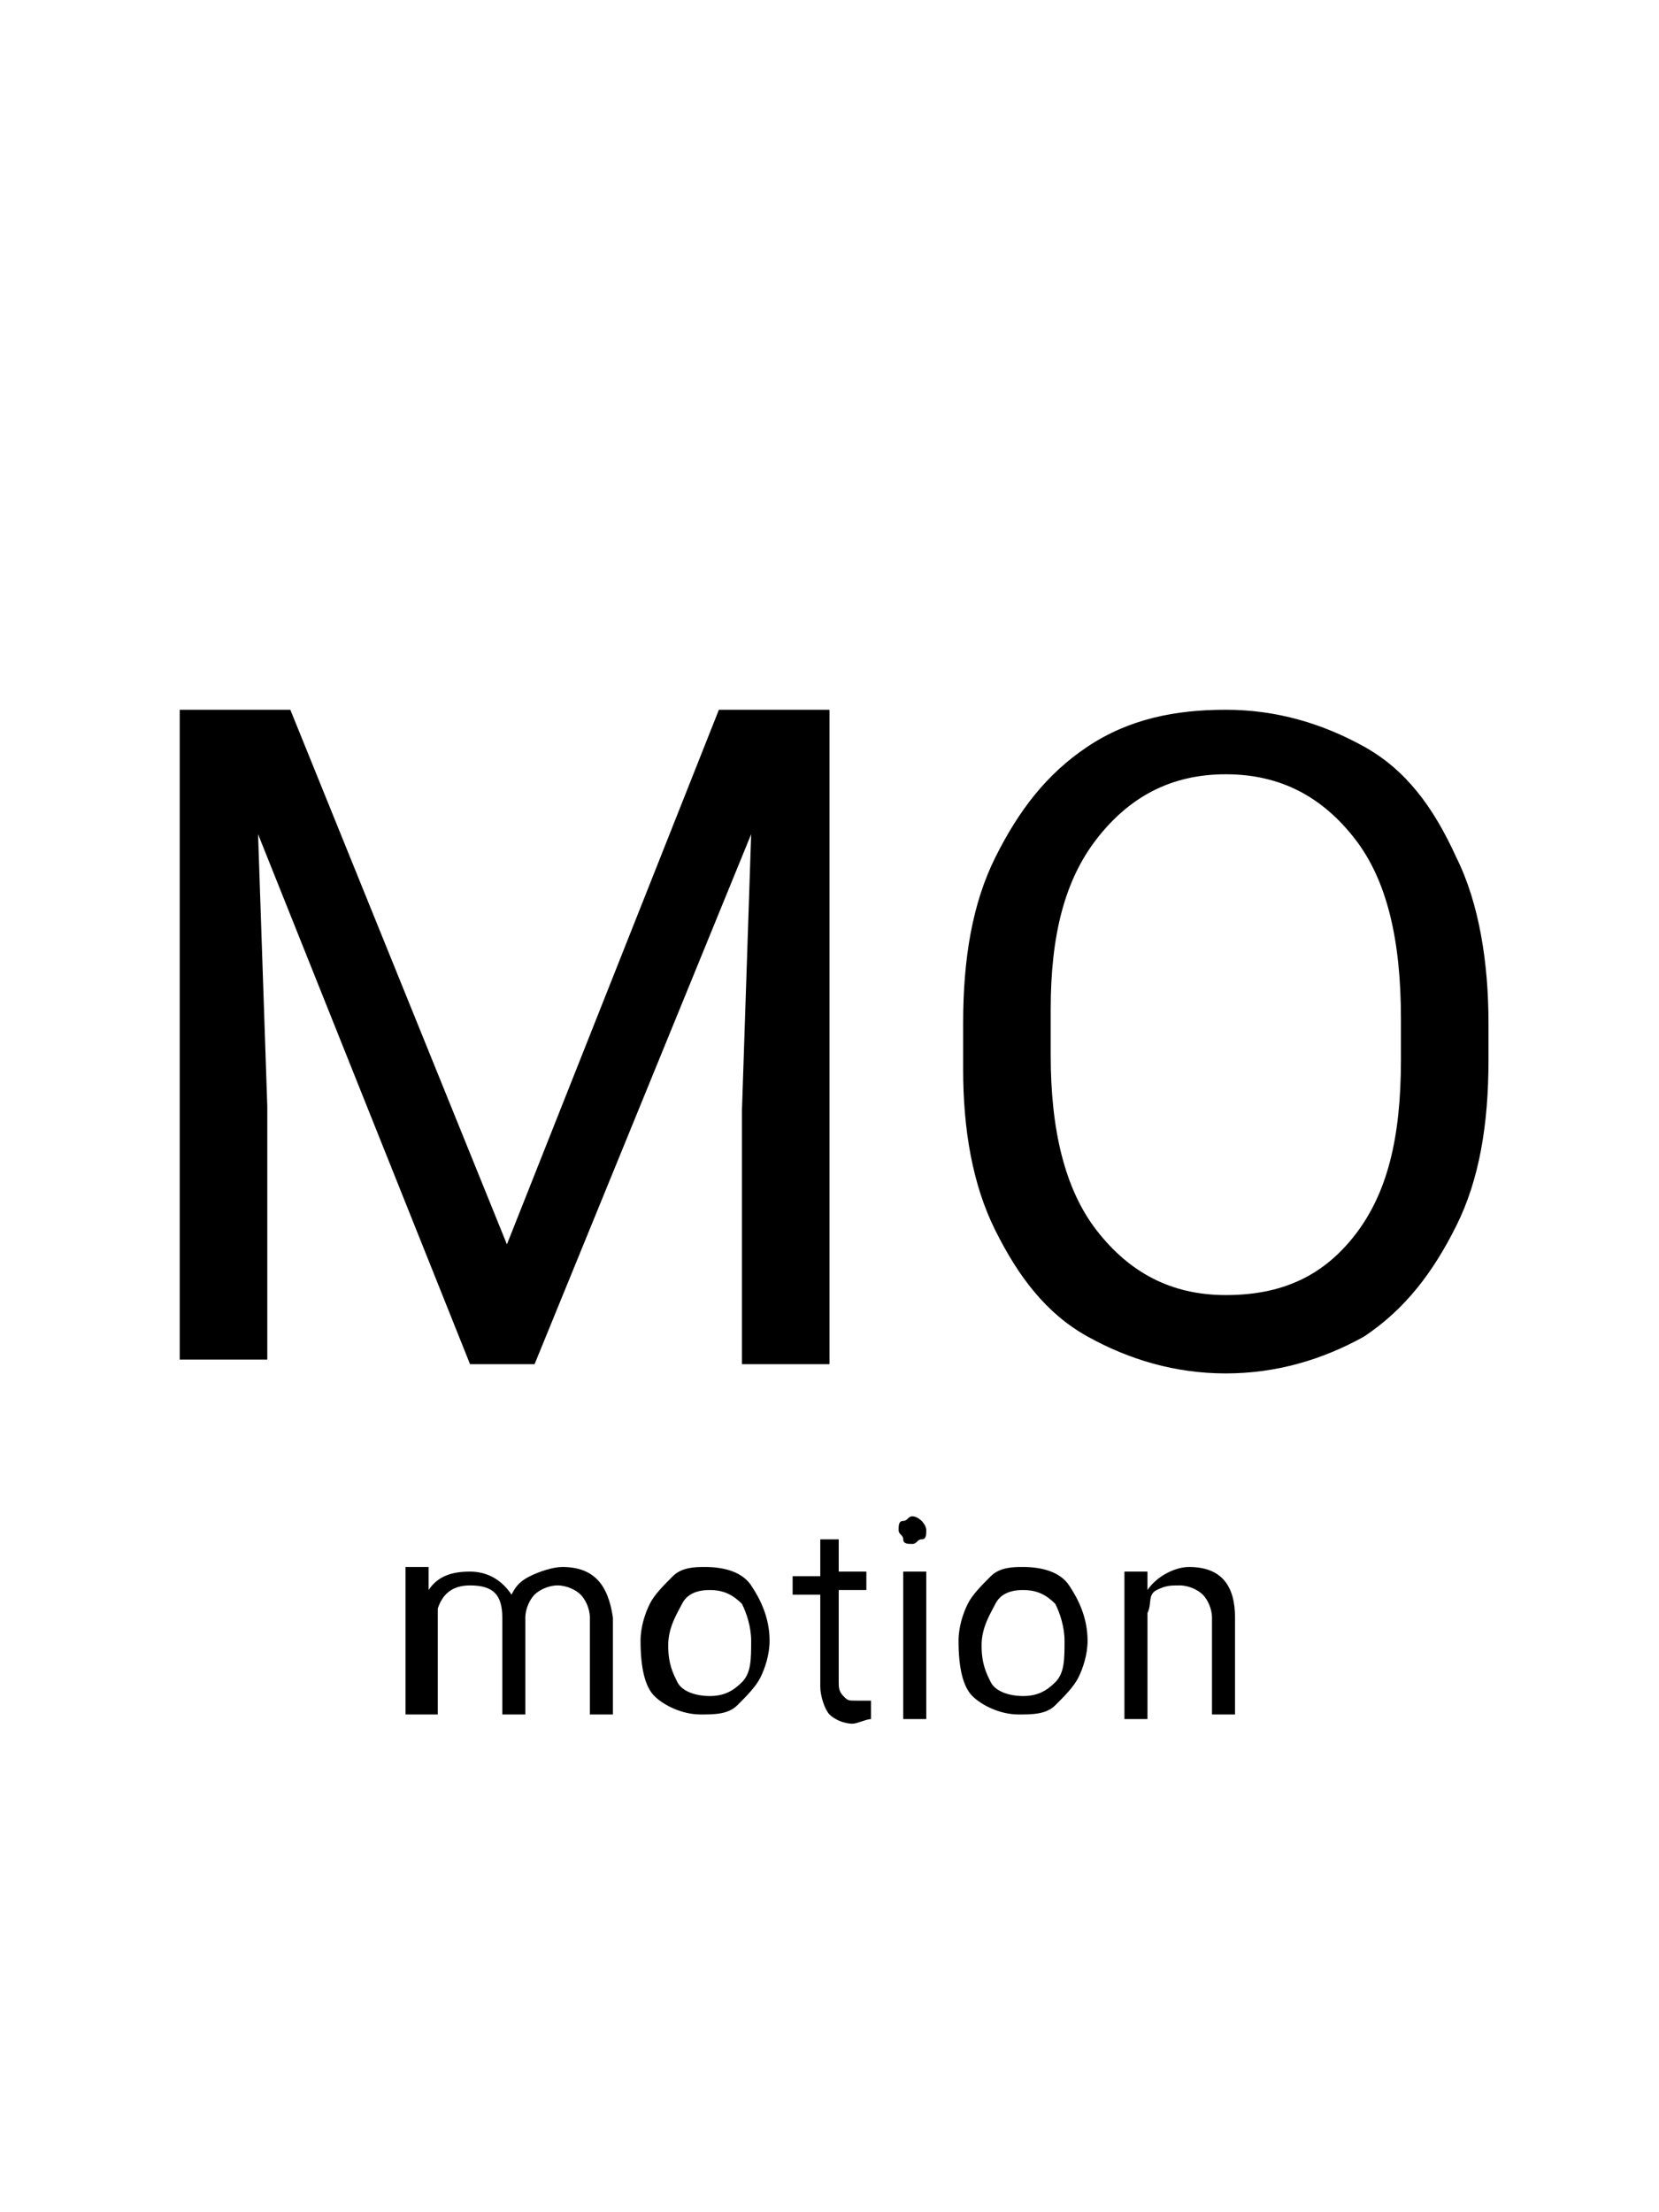 <?xml version="1.0" encoding="utf-8"?>
<!-- Generator: Adobe Illustrator 24.0.1, SVG Export Plug-In . SVG Version: 6.00 Build 0)  -->
<svg version="1.1" id="Layer_1" xmlns="http://www.w3.org/2000/svg" xmlns:xlink="http://www.w3.org/1999/xlink" x="0px" y="0px"
	 viewBox="0 0 36 48" style="enable-background:new 0 0 36 48;" xml:space="preserve">
<style type="text/css">
	.st0{enable-background:new    ;}
</style>
<title>Idea</title>
<desc>Created with Sketch.</desc>
<g class="st0">
	<path d="M6.3,15.4L11,27l4.6-11.6H18v14.2h-1.9v-5.5l0.2-6l-4.7,11.5h-1.4L5.6,18.1l0.2,5.9v5.5H3.9V15.4H6.3z"/>
	<path d="M32.3,23c0,1.4-0.2,2.6-0.7,3.6c-0.5,1-1.1,1.8-2,2.4c-0.9,0.5-1.9,0.8-3,0.8c-1.1,0-2.1-0.3-3-0.8c-0.9-0.5-1.5-1.3-2-2.3
		c-0.5-1-0.7-2.2-0.7-3.5v-1c0-1.4,0.2-2.6,0.7-3.6c0.5-1,1.1-1.8,2-2.4c0.9-0.6,1.9-0.8,3-0.8c1.1,0,2.1,0.3,3,0.8
		c0.9,0.5,1.5,1.3,2,2.4c0.5,1,0.7,2.3,0.7,3.6V23z M30.4,22.1c0-1.7-0.3-3-1-3.9s-1.6-1.4-2.8-1.4c-1.2,0-2.1,0.5-2.8,1.4
		c-0.7,0.9-1,2.1-1,3.7v1c0,1.6,0.3,2.9,1,3.8c0.7,0.9,1.6,1.4,2.8,1.4c1.2,0,2.1-0.4,2.8-1.3s1-2.1,1-3.8V22.1z"/>
</g>
<g class="st0">
	<path d="M9.3,34.1l0,0.4c0.2-0.3,0.5-0.4,0.9-0.4c0.4,0,0.7,0.2,0.9,0.5c0.1-0.2,0.2-0.3,0.4-0.4S12,34,12.2,34
		c0.7,0,1,0.4,1.1,1.1v2.1h-0.5v-2.1c0-0.2-0.1-0.4-0.2-0.5c-0.1-0.1-0.3-0.2-0.5-0.2c-0.2,0-0.4,0.1-0.5,0.2
		c-0.1,0.1-0.2,0.3-0.2,0.5v2.1h-0.5v-2.1c0-0.5-0.2-0.7-0.7-0.7c-0.4,0-0.6,0.2-0.7,0.5v2.3H8.8v-3.2H9.3z"/>
	<path d="M13.9,35.6c0-0.3,0.1-0.6,0.2-0.8s0.3-0.4,0.5-0.6s0.5-0.2,0.7-0.2c0.4,0,0.8,0.1,1,0.4s0.4,0.7,0.4,1.2v0
		c0,0.3-0.1,0.6-0.2,0.8c-0.1,0.2-0.3,0.4-0.5,0.6s-0.5,0.2-0.8,0.2c-0.4,0-0.8-0.2-1-0.4S13.9,36.2,13.9,35.6L13.9,35.6z
		 M14.5,35.7c0,0.4,0.1,0.6,0.2,0.8s0.4,0.3,0.7,0.3c0.3,0,0.5-0.1,0.7-0.3c0.2-0.2,0.2-0.5,0.2-0.9c0-0.3-0.1-0.6-0.2-0.8
		c-0.2-0.2-0.4-0.3-0.7-0.3c-0.3,0-0.5,0.1-0.6,0.3S14.5,35.3,14.5,35.7z"/>
	<path d="M18.2,33.3v0.8h0.6v0.4h-0.6v2c0,0.1,0,0.2,0.1,0.3c0.1,0.1,0.1,0.1,0.3,0.1c0.1,0,0.1,0,0.3,0v0.4c-0.1,0-0.3,0.1-0.4,0.1
		c-0.2,0-0.4-0.1-0.5-0.2s-0.2-0.4-0.2-0.6v-2h-0.6v-0.4h0.6v-0.8H18.2z"/>
	<path d="M19.5,33.2c0-0.1,0-0.2,0.1-0.2s0.1-0.1,0.2-0.1S20,33,20,33s0.1,0.1,0.1,0.2s0,0.2-0.1,0.2s-0.1,0.1-0.2,0.1
		s-0.2,0-0.2-0.1S19.5,33.3,19.5,33.2z M20.1,37.3h-0.5v-3.2h0.5V37.3z"/>
	<path d="M20.8,35.6c0-0.3,0.1-0.6,0.2-0.8s0.3-0.4,0.5-0.6s0.5-0.2,0.7-0.2c0.4,0,0.8,0.1,1,0.4s0.4,0.7,0.4,1.2v0
		c0,0.3-0.1,0.6-0.2,0.8c-0.1,0.2-0.3,0.4-0.5,0.6s-0.5,0.2-0.8,0.2c-0.4,0-0.8-0.2-1-0.4S20.8,36.2,20.8,35.6L20.8,35.6z
		 M21.3,35.7c0,0.4,0.1,0.6,0.2,0.8s0.4,0.3,0.7,0.3c0.3,0,0.5-0.1,0.7-0.3c0.2-0.2,0.2-0.5,0.2-0.9c0-0.3-0.1-0.6-0.2-0.8
		c-0.2-0.2-0.4-0.3-0.7-0.3c-0.3,0-0.5,0.1-0.6,0.3S21.3,35.3,21.3,35.7z"/>
	<path d="M24.9,34.1l0,0.4c0.2-0.3,0.6-0.5,0.9-0.5c0.7,0,1,0.4,1,1.1v2.1h-0.5v-2.1c0-0.2-0.1-0.4-0.2-0.5s-0.3-0.2-0.5-0.2
		c-0.2,0-0.3,0-0.5,0.1S25,34.8,24.9,35v2.3h-0.5v-3.2H24.9z"/>
</g>
</svg>
